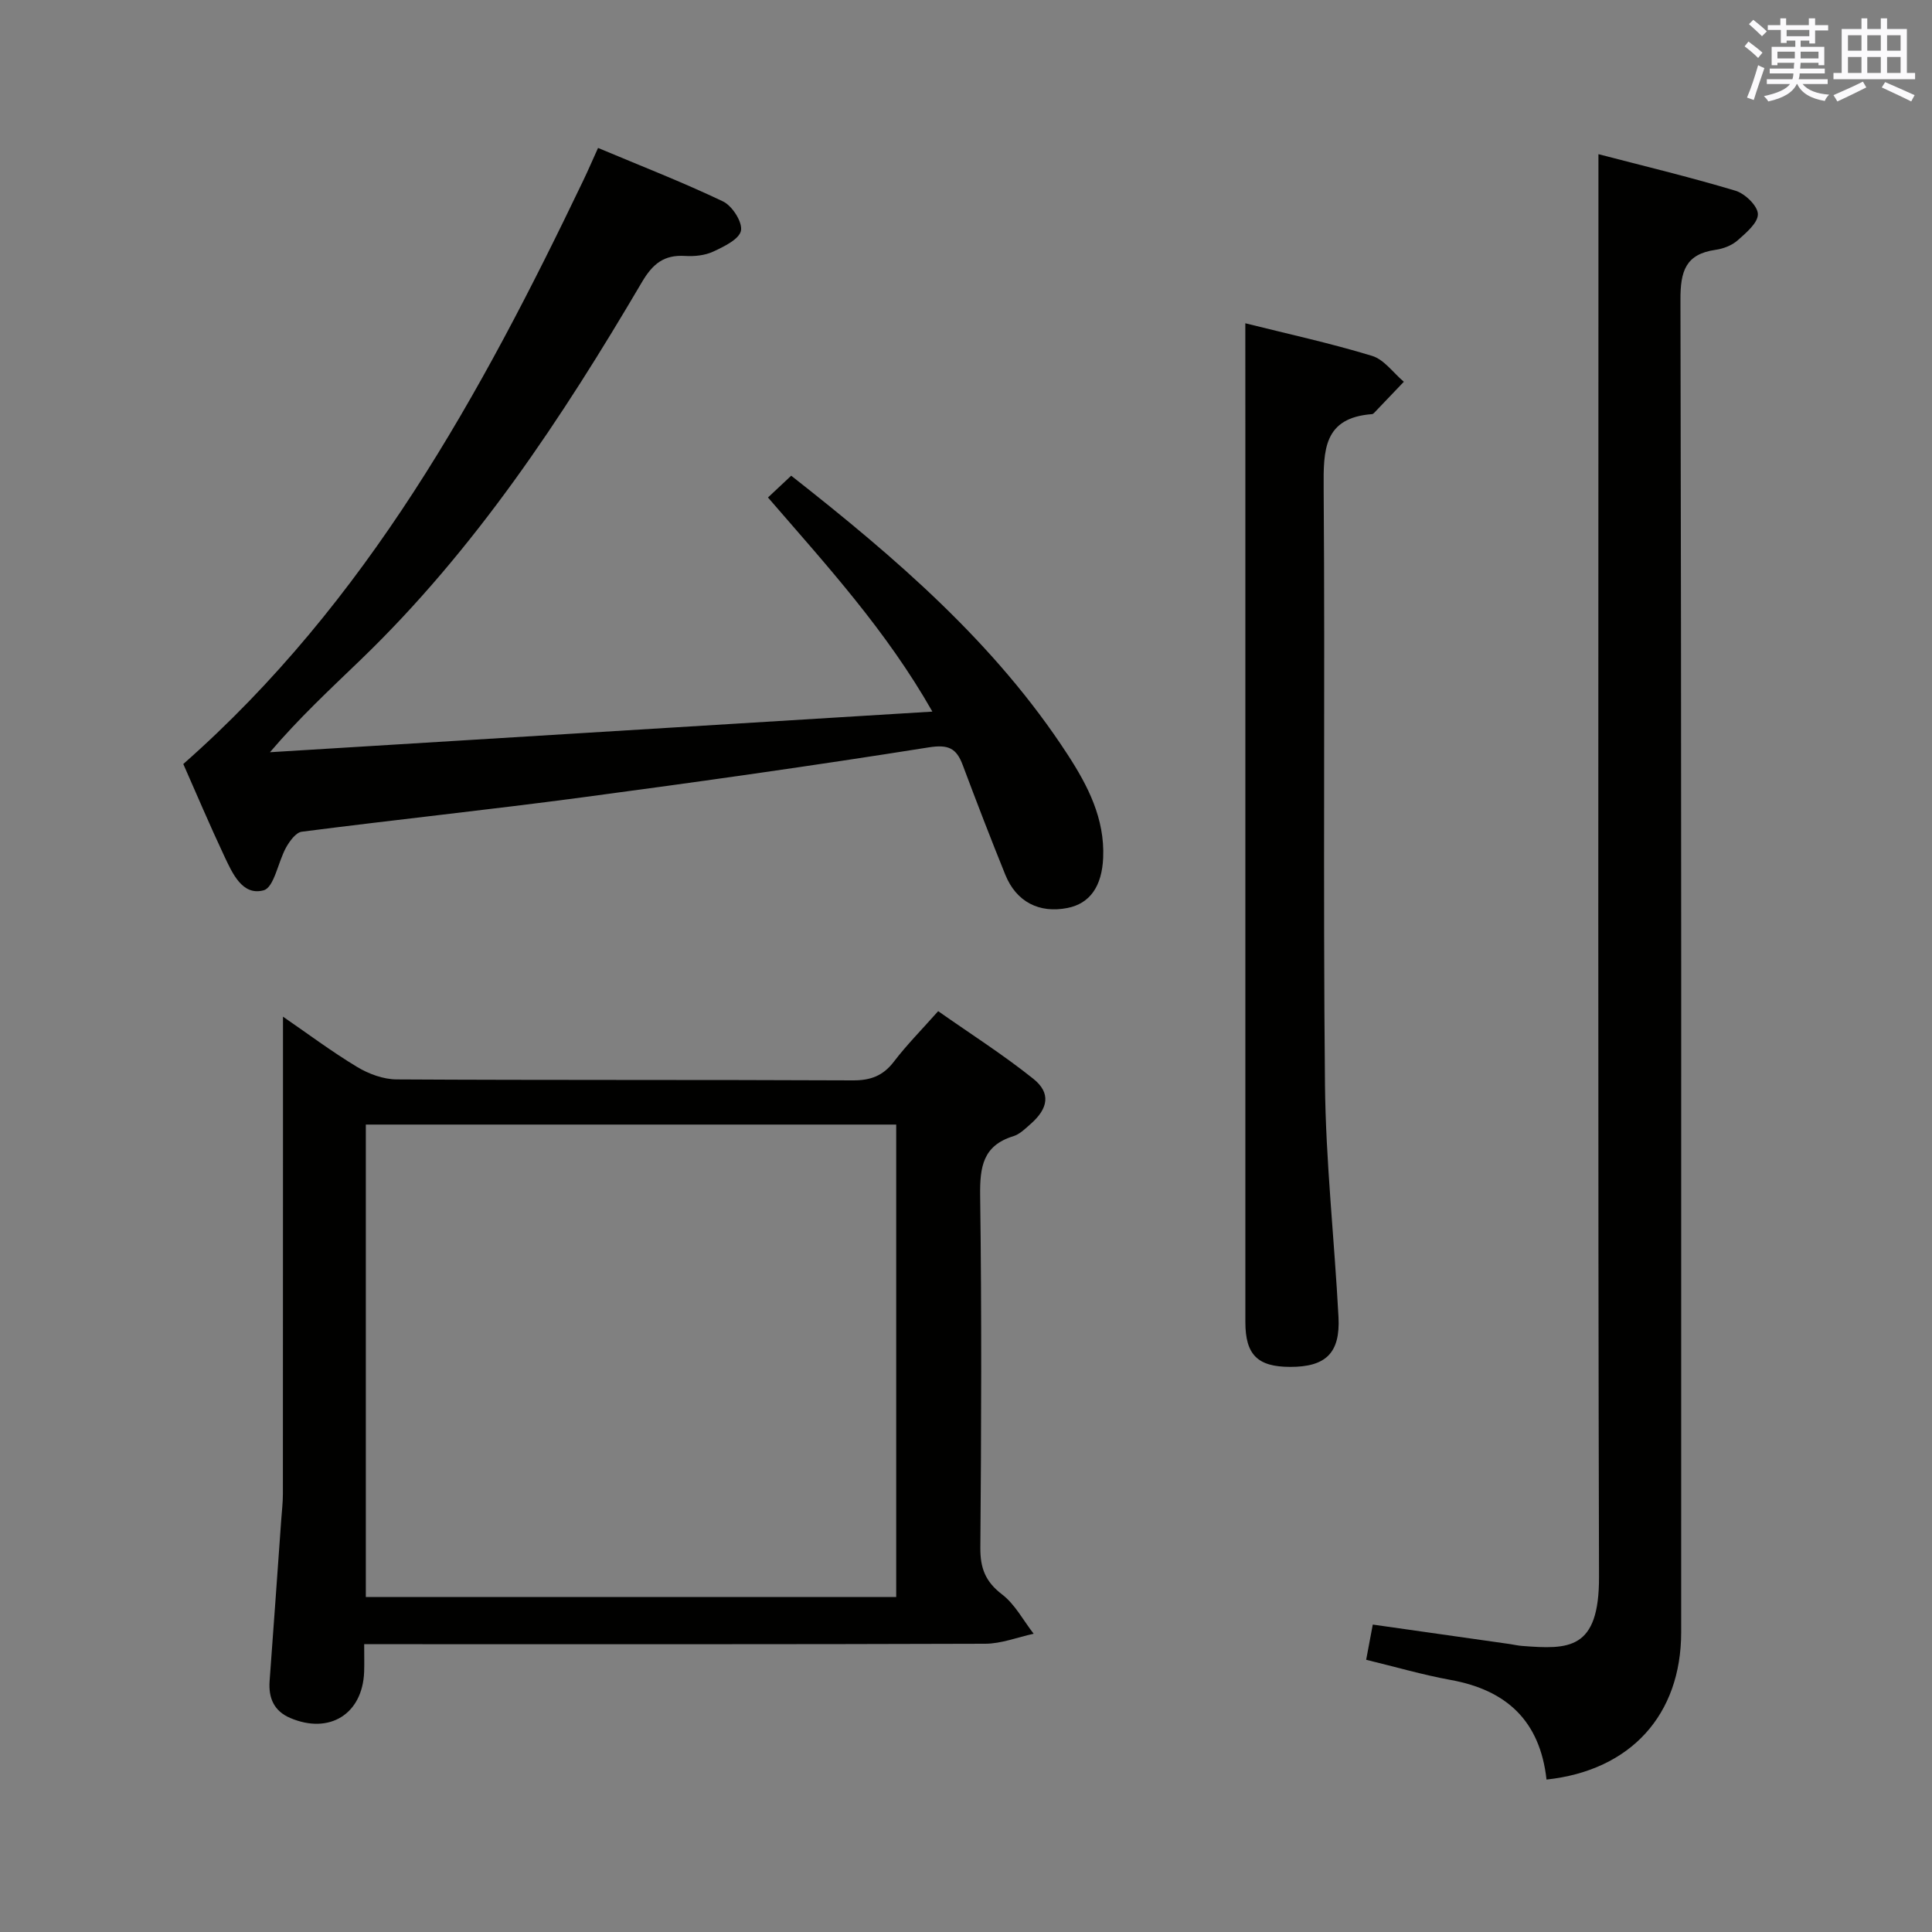 <svg enable-background="new 0 0 400 400" viewBox="0 0 400 400" xmlns="http://www.w3.org/2000/svg"><rect x="0" y="0" width="400" height="400" fill="#808080" stroke="none"/><g fill="#010100"><path d="m75.4 340.41c0 2.47.05 4.11-.01 5.75-.33 8.71-7.18 12.99-15.3 9.53-3.37-1.43-4.53-4.15-4.27-7.66.82-11.1 1.61-22.19 2.4-33.29.13-1.82.35-3.64.35-5.46.02-25.31.02-50.63.02-75.94 0-7.45 0-14.9 0-22.85 5.01 3.44 10.01 7.19 15.33 10.4 2.4 1.45 5.45 2.58 8.21 2.59 31.47.18 62.95.05 94.43.2 3.69.02 6.27-.94 8.52-3.89 2.61-3.42 5.67-6.51 9.16-10.44 6.63 4.66 13.45 9 19.72 14.02 3.63 2.91 3.09 6.1-.53 9.29-1.11.98-2.28 2.16-3.63 2.58-6.33 1.94-6.94 6.4-6.87 12.28.33 24.31.24 48.63.04 72.94-.03 4.22 1.06 7.02 4.49 9.64 2.69 2.05 4.4 5.39 6.55 8.15-3.34.72-6.68 2.06-10.03 2.07-40.63.14-81.27.09-121.91.09-1.96 0-3.92 0-6.67 0zm110.15-9.77c0-32.7 0-65.11 0-97.81-36.7 0-73.21 0-109.81 0v97.81z"/><path d="m320.19 368.44c-1.35-12.18-8.3-18.53-19.82-20.62-5.83-1.06-11.55-2.74-17.52-4.18.47-2.51.89-4.77 1.37-7.29 9.52 1.35 18.97 2.7 28.42 4.04.82.12 1.64.32 2.46.38 9.68.74 16 .92 15.96-14.29-.24-90.97-.12-181.95-.12-272.92 0-6.95 0-13.91 0-21.64 9.08 2.37 18.81 4.7 28.38 7.57 1.97.59 4.61 3.15 4.63 4.84.03 1.82-2.46 3.9-4.21 5.45-1.18 1.04-2.94 1.71-4.53 1.94-6.23.88-7.31 4.42-7.29 10.32.21 91.97.15 183.95.15 275.92-.01 17.02-10.39 28.59-27.88 30.48z"/><path d="m37.95 158.18c38.05-33.53 61.53-76.42 82.82-120.83.99-2.06 1.89-4.17 3.05-6.72 8.88 3.73 17.53 7.09 25.88 11.08 1.9.91 4.05 4.27 3.71 6.04s-3.51 3.3-5.72 4.33c-1.73.81-3.91 1.03-5.85.91-4.37-.27-6.7 1.62-8.94 5.43-16.58 28.18-34.54 55.37-58.27 78.22-6.29 6.06-12.7 12.01-18.74 19.1 45.35-2.78 90.7-5.56 137.15-8.41-9.58-16.84-21.8-30.17-34.04-44.33 1.54-1.44 3.07-2.87 4.81-4.51 21.7 17.05 42.23 34.66 57.24 57.75 4.2 6.46 7.69 13.25 7.35 21.33-.25 5.94-2.75 9.51-7.41 10.42-5.85 1.15-10.58-1.28-12.85-6.88-3.05-7.53-5.97-15.12-8.82-22.72-1.31-3.49-2.96-4.3-7.06-3.65-23.93 3.8-47.93 7.18-71.95 10.38-19.25 2.56-38.57 4.6-57.84 7.08-1.21.16-2.49 1.93-3.23 3.24-1.68 3.02-2.48 8.3-4.66 8.89-4.44 1.2-6.49-3.59-8.18-7.16-3.02-6.43-5.8-12.99-8.45-18.99z"/><path d="m257.83 66.93c8.62 2.16 17.53 4.1 26.24 6.75 2.5.76 4.4 3.52 6.58 5.36-2.05 2.15-4.1 4.3-6.16 6.45-.11.12-.28.24-.42.25-10.04.75-10.08 7.42-10.02 15.31.3 41.12-.14 82.26.27 123.38.16 16.09 1.95 32.16 2.8 48.25.39 7.45-2.63 10.34-10.02 10.32-6.74-.01-9.26-2.52-9.26-9.28-.01-58.94 0-117.89 0-176.83-.01-9.78-.01-19.55-.01-29.96z"/></g><path d="m361.2 9.6.8-1c.9.7 1.9 1.4 2.9 2.3l-.9 1.1c-1-1-2-1.8-2.8-2.4zm.5 10.6c.9-2.1 1.6-4.3 2.3-6.7.4.2.8.4 1.3.6-.7 2.1-1.5 4.3-2.2 6.6zm.4-15.2.9-.9c1 .8 2 1.6 2.8 2.4l-1 1c-.9-.9-1.8-1.7-2.7-2.5zm12.5-1.2h1.2v1.4h2.7v1.1h-2.7v2.7h-1.2v-.6h-1.8v1.3h4.9v3.8h-1.2v-.5h-3.7c0 .4-.1.9-.1 1.2h5.1v1h-5.2c0 .5-.1.9-.2 1.2h6v1h-5.2c1.1 1.3 2.9 2 5.5 2.2-.4.4-.7.8-.9 1.3-2.9-.5-4.8-1.6-5.7-3.5h-.1c-.8 1.7-2.7 2.9-5.9 3.6-.2-.4-.6-.8-.9-1.1 2.8-.6 4.6-1.4 5.4-2.5h-4.8v-1h5.3c.1-.3.2-.7.2-1.2h-4.9v-1h5c0-.4 0-.8.1-1.2h-3.5v.5h-1.2v-3.8h4.9v-1.3h-1.8v.5h-1.2v-2.7h-2.7v-1h2.6v-1.4h1.2v1.4h4.7v-1.4zm-6.6 8.3h3.6c0-.4 0-.9 0-1.4h-3.6zm1.9-4.6h4.7v-1.3h-4.7zm6.6 3.2h-3.7v1.4h3.7z" fill="#fbfafc"/><path d="m385.3 3.8h1.3v2.2h2.8v-2.2h1.3v2.2h4.1v9.1h1.7v1.3h-16.9v-1.3h1.7v-9.1h4.1v-2.2zm.4 13.1.7 1.2c-1.8.9-3.8 1.9-6 2.9-.2-.4-.5-.8-.8-1.3 2.3-1 4.3-1.9 6.1-2.8zm-3.1-6.4h2.8v-3.2h-2.8zm0 4.6h2.8v-3.3h-2.8zm4-4.6h2.8v-3.2h-2.8zm0 4.6h2.8v-3.3h-2.8zm3.7 1.9c2.1.9 4.1 1.8 6.1 2.7l-.7 1.3c-2.2-1.1-4.2-2-6.1-2.9zm3.2-9.7h-2.8v3.2h2.8zm-2.8 7.8h2.8v-3.3h-2.8z" fill="#fbfafc"/></svg>